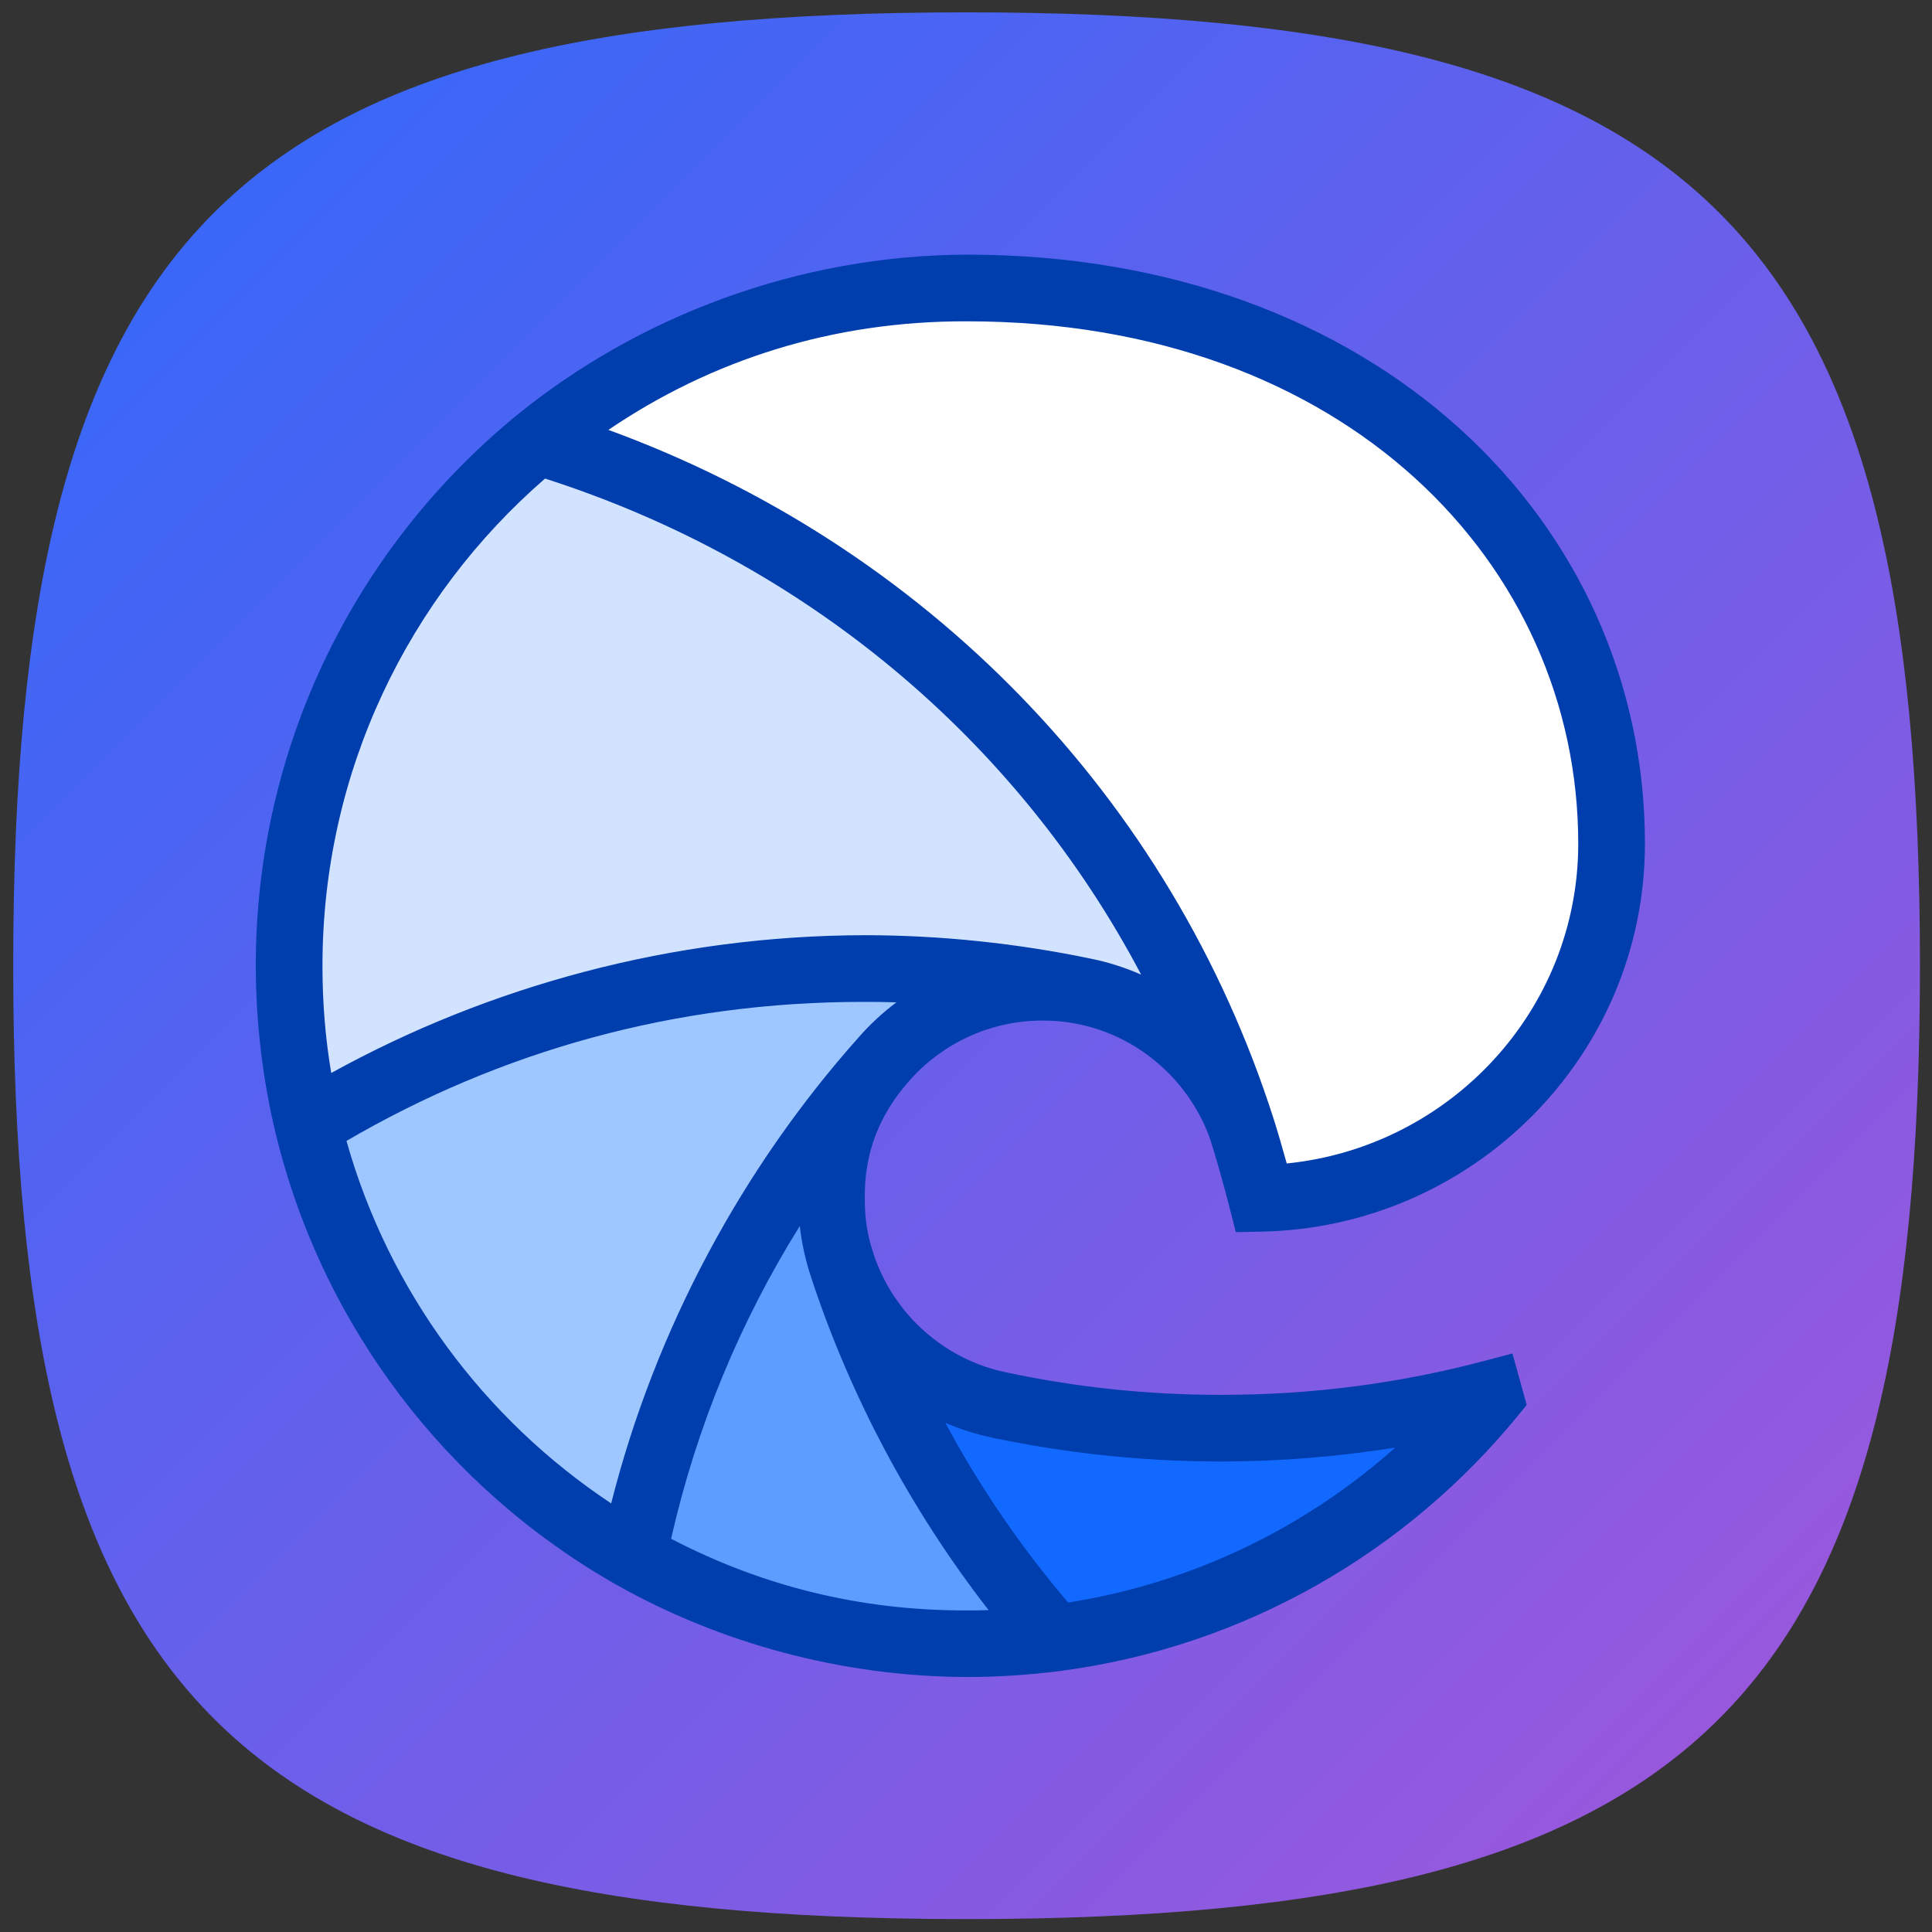 <?xml version="1.0" encoding="UTF-8"?>
<svg width="3365px" height="3365px" viewBox="0 0 3365 3365" xmlns="http://www.w3.org/2000/svg" xmlns:xlink="http://www.w3.org/1999/xlink" version="1.1">
 <rect x="0" y="0" width="3365" height="3365" fill="#333333" stroke="none"/>
 <!-- Generated by Pixelmator Pro 1.5.5 -->
 <defs>
  <linearGradient id="linear-gradient" gradientUnits="userSpaceOnUse" x1="372.328" y1="370.828" x2="2994.672" y2="2993.172">
   <stop offset="0" stop-color="#3a67f8" stop-opacity="1"/>
   <stop offset="1" stop-color="#9758dd" stop-opacity="1"/>
  </linearGradient>
 </defs>
 <path id="Tracé" d="M372.324 2993.167 C117.508 2738.283 23 2323.158 23 1682 23 1040.766 117.508 625.641 372.324 370.824 627.141 116.008 1042.266 21.5 1683.5 21.5 2324.658 21.5 2739.783 116.008 2994.6 370.824 3249.484 625.641 3344 1040.766 3344 1682 3344 2323.158 3249.484 2738.283 2994.6 2993.167 2739.783 3247.984 2324.658 3342.5 1683.5 3342.5 1042.266 3342.5 627.141 3247.984 372.324 2993.167 Z" fill-opacity="1" fill="url(#linear-gradient)" stroke="none"/>
 <g id="New-Group-Copier">
  <path id="Tracé-1" d="M1467.302 2204.896 C1546.276 2446.652 1673.25 2666.536 1837.388 2853.322 2144.762 2813.448 2415.164 2655.502 2601.178 2426.328 2449.425 2466.393 2290.125 2487.687 2125.793 2487.687 1994.365 2487.687 1866.035 2473.749 1742.352 2447.813 1613.247 2421.489 1508.724 2327.612 1467.302 2204.896 Z" fill="#1269ff" fill-opacity="1" stroke="none"/>
  <path id="Tracé-2" d="M1684.284 2863 C1736.157 2863 1787.257 2859.709 1837.388 2853.128 1673.25 2666.342 1546.276 2446.459 1467.302 2204.702 1454.913 2167.732 1448.139 2128.245 1448.139 2087.21 1448.139 1994.882 1482.206 1910.683 1538.339 1846.035 1323.488 2086.244 1170.188 2382.389 1103.216 2710.087 1274.517 2807.446 1472.916 2862.998 1684.282 2862.998 Z" fill="#5c9dff" fill-opacity="1" stroke="none"/>
  <path id="Tracé-3" d="M536.278 1959.655 C613.702 2281.158 822.554 2551.367 1103.023 2710.281 1170.188 2382.195 1323.682 2085.469 1538.92 1845.26 1606.279 1768.224 1705.381 1719.64 1815.71 1719.64 1840.292 1719.64 1864.1 1721.962 1887.328 1726.608 1764.222 1700.865 1636.667 1687.123 1505.82 1687.123 1150.638 1686.929 818.682 1786.611 536.278 1959.655 Z" fill="#9ec6ff" fill-opacity="1" stroke="none"/>
  <path id="Tracé-4" d="M1887.522 1726.414 C1764.416 1700.671 1636.86 1686.929 1506.014 1686.929 1150.638 1686.929 818.682 1786.611 536.278 1959.655 514.987 1870.811 503.568 1777.902 503.568 1682.282 503.568 1314.133 672.158 985.274 936.174 768.679 1515.11 943.465 1974.43 1394.073 2163.151 1967.01 2164.893 1972.043 2166.634 1977.076 2168.184 1982.3 2166.634 1977.269 2164.893 1972.043 2163.151 1967.01 2120.76 1845.26 2016.044 1751.771 1887.522 1726.414 Z" fill="#d1e3ff" fill-opacity="1" stroke="none"/>
  <path id="Tracé-5" d="M2806.738 1469.368 C2806.738 946.756 2371.42 501.568 1684.09 501.568 1400.331 501.568 1139.8 601.831 936.174 768.679 1520.337 945.206 1982.752 1401.622 2167.99 1982.108 2178.828 2015.981 2188.7 2052.177 2197.603 2087.016 2533.238 2079.661 2806.738 1806.742 2806.738 1469.366 Z" fill="#ffffff" fill-opacity="1" stroke="none"/>
  <path id="Tracé-6" d="M1815.903 1777.514 C1837.582 1777.514 1855.778 1779.255 1876.294 1783.322 1983.914 1804.613 2072.177 1882.812 2108.178 1985.204 2118.631 2018.11 2132.373 2067.467 2141.085 2101.34 L2152.504 2146.053 2198.572 2145.084 C2565.173 2137.341 2865 1839.067 2865 1469.366 2865 909.398 2397.94 443.5 1684.284 443.5 1389.878 444.466 1110.766 551.506 899.397 723.775 622.412 950.82 445.5 1295.937 445.5 1682.282 445.691 1781.387 457.692 1881.068 479.952 1973.203 561.248 2310.579 780.357 2594.145 1074.376 2760.606 1252.257 2860.869 1464.979 2920.293 1684.284 2920.874 1738.092 2920.874 1792.871 2917.195 1844.744 2910.615 2167.409 2868.805 2450.975 2702.926 2646.276 2462.717 L2659.052 2447.037 2634.276 2357.419 2586.467 2370.001 C2438.199 2409.294 2286.255 2429.619 2125.793 2429.425 1997.463 2429.425 1875.134 2416.262 1754.353 2390.713 1645.572 2368.841 1557.114 2289.673 1522.272 2186.313 1511.046 2153.796 1506.014 2123.599 1506.207 2087.404 1505.047 2006.688 1532.725 1940.299 1582.665 1883.585 1639.57 1818.549 1722.996 1777.514 1815.903 1777.514 Z M1684.284 559.636 C2344.711 559.636 2748.864 983.918 2748.864 1469.368 2748.864 1759.514 2525.107 1997.785 2241.154 2026.432 2233.605 1999.527 2225.477 1971.074 2218.509 1949.395 2038.691 1386.136 1610.536 950.045 1059.665 748.742 1238.708 627.188 1449.881 558.861 1684.284 559.636 Z M561.636 1682.284 C561.636 1343.36 711.836 1039.47 949.335 833.522 1401.106 978.304 1771.386 1287.421 1987.591 1697.574 1959.526 1685.186 1929.91 1675.701 1898.941 1669.508 1773.127 1643.378 1639.764 1628.861 1506.014 1628.861 1171.541 1629.44 851.007 1717.511 576.926 1868.874 566.666 1808.289 561.636 1746.739 561.636 1682.284 Z M1730.543 2504.527 C1856.938 2531.044 1991.27 2545.561 2125.793 2545.561 2228.575 2545.561 2330.772 2537.043 2430.069 2521.366 2273.286 2660.922 2077.209 2756.927 1860.423 2791.188 1777.966 2694.408 1706.348 2589.885 1646.538 2478.203 1673.25 2489.622 1701.315 2498.525 1730.543 2504.527 Z M1721.833 2804.351 C1709.445 2804.738 1696.863 2804.93 1684.284 2804.93 1495.948 2805.511 1324.454 2761.187 1168.834 2680.084 1213.545 2483.233 1289.809 2300.707 1392.975 2135.406 1396.458 2165.797 1403.234 2195.991 1412.137 2222.896 1481.237 2433.683 1587.889 2632.082 1721.833 2804.351 Z M1495.563 1806.742 C1293.873 2032.821 1141.541 2313.868 1064.504 2618.534 843.264 2471.814 677.191 2248.832 603.443 1987.139 870.363 1831.518 1174.445 1744.416 1506.014 1744.997 1524.597 1744.997 1542.984 1745.189 1561.371 1745.77 1537.37 1763.772 1515.304 1784.094 1495.563 1806.742 Z" fill="#003dad" fill-opacity="1" stroke="none"/>
 </g>
</svg>
